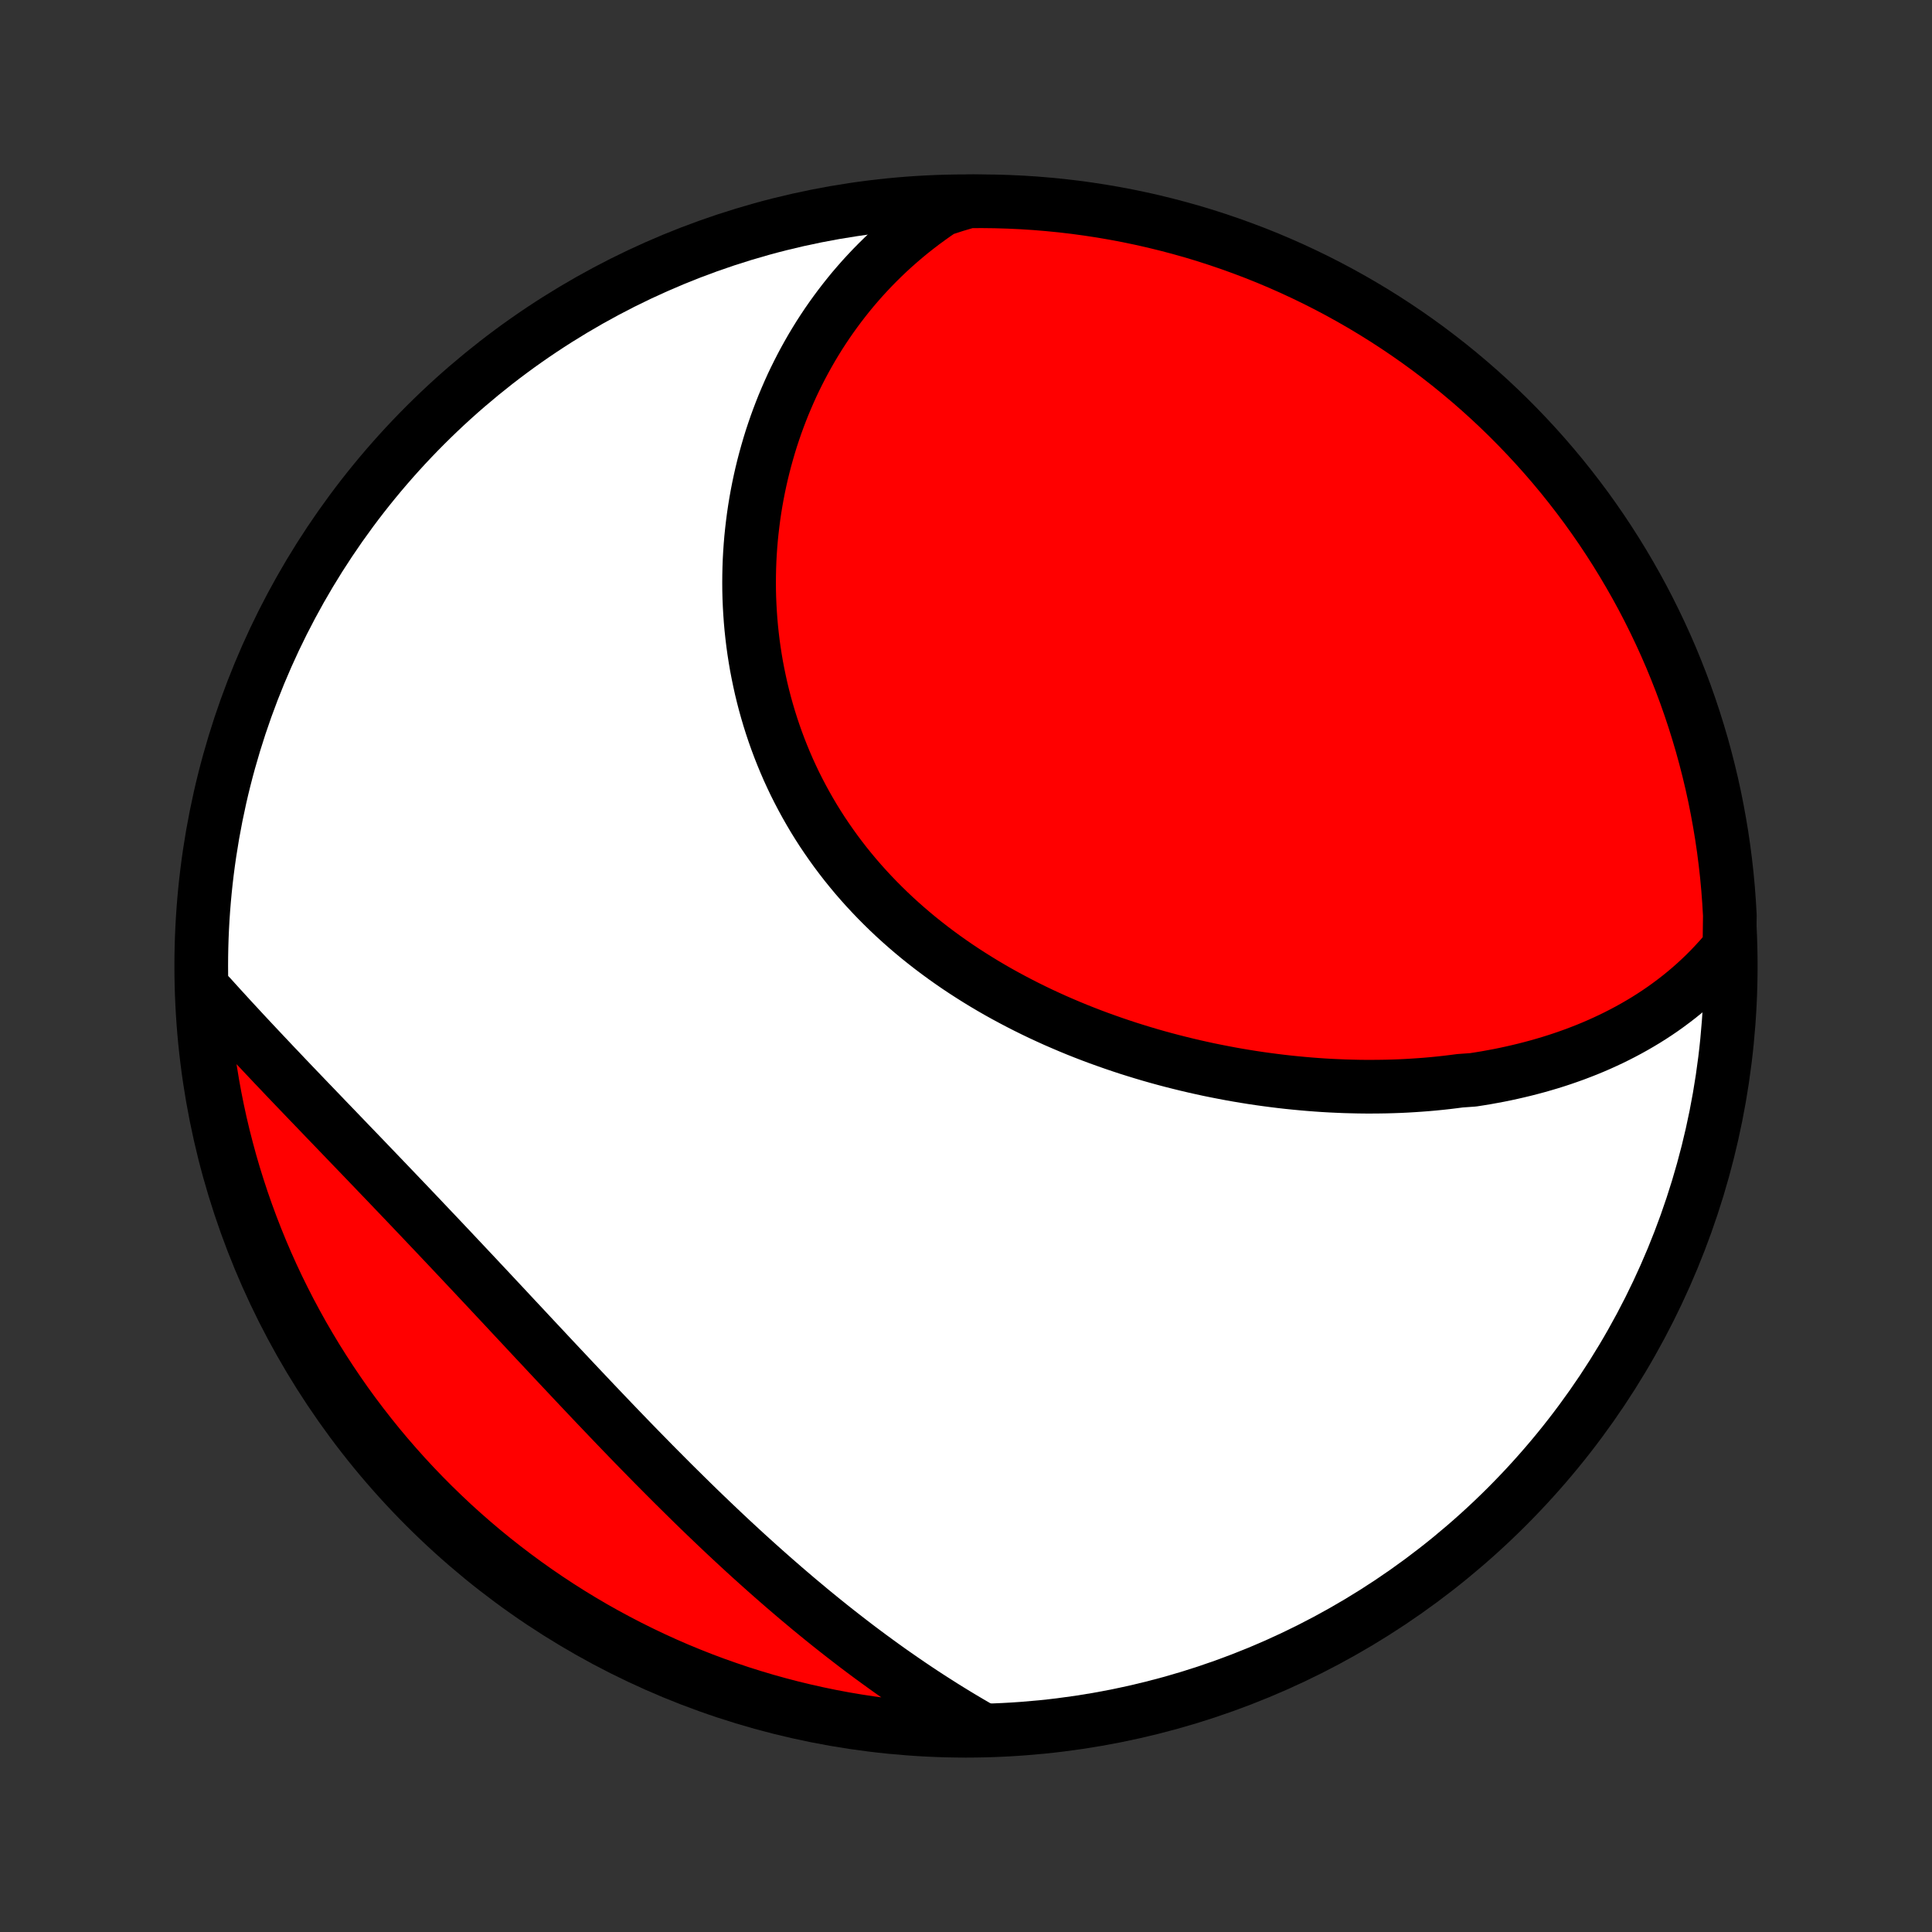 <?xml version="1.0" encoding="utf-8" standalone="no"?>
<!DOCTYPE svg PUBLIC "-//W3C//DTD SVG 1.1//EN"
  "http://www.w3.org/Graphics/SVG/1.1/DTD/svg11.dtd">
<!-- Created with matplotlib (http://matplotlib.org/) -->
<svg height="72pt" version="1.1" viewBox="0 0 72 72" width="72pt" xmlns="http://www.w3.org/2000/svg" xmlns:xlink="http://www.w3.org/1999/xlink">
 <rect x="0" y="0" width="72" height="72" fill="#333333" stroke="none"/>
 <defs>
  <style type="text/css">
*{stroke-linecap:butt;stroke-linejoin:round;}
  </style>
 </defs>
 <g id="figure_1">
  <g id="patch_1">
   <path d="
M0 72
L72 72
L72 0
L0 0
z
" style="fill:none;"/>
  </g>
  <g id="axes_1">
   <g id="PatchCollection_1">
    <defs>
     <path d="
M36 -7.5
C43.558 -7.5 50.808 -10.503 56.153 -15.848
C61.497 -21.192 64.5 -28.442 64.5 -36
C64.5 -43.558 61.497 -50.808 56.153 -56.153
C50.808 -61.497 43.558 -64.5 36 -64.5
C28.442 -64.5 21.192 -61.497 15.848 -56.153
C10.503 -50.808 7.5 -43.558 7.5 -36
C7.5 -28.442 10.503 -21.192 15.848 -15.848
C21.192 -10.503 28.442 -7.5 36 -7.5
z
" id="C0_0_a811fe30f3"/>
     <path d="
M64.451 -36.706
L64.277 -36.495
L64.099 -36.29
L63.918 -36.092
L63.734 -35.898
L63.548 -35.711
L63.358 -35.529
L63.166 -35.352
L62.972 -35.181
L62.775 -35.015
L62.576 -34.854
L62.374 -34.698
L62.171 -34.547
L61.966 -34.4
L61.758 -34.258
L61.549 -34.121
L61.338 -33.988
L61.125 -33.86
L60.911 -33.736
L60.695 -33.616
L60.477 -33.5
L60.258 -33.388
L60.038 -33.28
L59.816 -33.176
L59.593 -33.075
L59.368 -32.978
L59.143 -32.885
L58.916 -32.796
L58.688 -32.709
L58.459 -32.627
L58.228 -32.547
L57.997 -32.471
L57.764 -32.398
L57.531 -32.329
L57.296 -32.262
L57.061 -32.199
L56.824 -32.138
L56.587 -32.081
L56.348 -32.026
L56.109 -31.974
L55.869 -31.925
L55.628 -31.88
L55.386 -31.836
L55.142 -31.796
L54.899 -31.758
L54.408 -31.723
L54.162 -31.691
L53.915 -31.661
L53.667 -31.634
L53.418 -31.609
L53.168 -31.587
L52.917 -31.568
L52.666 -31.551
L52.414 -31.536
L52.161 -31.524
L51.907 -31.515
L51.653 -31.508
L51.397 -31.504
L51.141 -31.502
L50.884 -31.502
L50.626 -31.505
L50.368 -31.511
L50.108 -31.518
L49.848 -31.529
L49.588 -31.541
L49.326 -31.556
L49.064 -31.574
L48.801 -31.594
L48.537 -31.617
L48.273 -31.642
L48.008 -31.669
L47.742 -31.699
L47.475 -31.732
L47.208 -31.767
L46.941 -31.804
L46.672 -31.844
L46.404 -31.887
L46.134 -31.932
L45.864 -31.98
L45.594 -32.031
L45.323 -32.084
L45.051 -32.139
L44.78 -32.198
L44.508 -32.259
L44.235 -32.323
L43.962 -32.39
L43.689 -32.459
L43.416 -32.531
L43.142 -32.606
L42.868 -32.684
L42.595 -32.765
L42.321 -32.849
L42.047 -32.935
L41.774 -33.025
L41.5 -33.118
L41.227 -33.214
L40.954 -33.312
L40.681 -33.414
L40.409 -33.519
L40.137 -33.627
L39.866 -33.739
L39.596 -33.854
L39.326 -33.971
L39.057 -34.093
L38.789 -34.217
L38.522 -34.345
L38.257 -34.476
L37.992 -34.611
L37.729 -34.749
L37.467 -34.89
L37.206 -35.035
L36.948 -35.183
L36.691 -35.335
L36.435 -35.491
L36.182 -35.65
L35.931 -35.812
L35.682 -35.978
L35.435 -36.148
L35.191 -36.321
L34.949 -36.498
L34.71 -36.678
L34.474 -36.862
L34.24 -37.049
L34.01 -37.24
L33.782 -37.435
L33.558 -37.633
L33.337 -37.834
L33.12 -38.039
L32.906 -38.248
L32.695 -38.46
L32.489 -38.675
L32.286 -38.893
L32.087 -39.115
L31.892 -39.34
L31.702 -39.568
L31.515 -39.799
L31.333 -40.034
L31.155 -40.271
L30.982 -40.511
L30.813 -40.754
L30.648 -40.999
L30.488 -41.248
L30.333 -41.498
L30.183 -41.752
L30.037 -42.008
L29.896 -42.266
L29.76 -42.526
L29.628 -42.788
L29.502 -43.052
L29.38 -43.318
L29.264 -43.586
L29.152 -43.856
L29.045 -44.127
L28.943 -44.4
L28.846 -44.674
L28.754 -44.949
L28.667 -45.225
L28.585 -45.502
L28.507 -45.781
L28.435 -46.06
L28.367 -46.34
L28.305 -46.62
L28.247 -46.901
L28.193 -47.182
L28.145 -47.464
L28.101 -47.745
L28.062 -48.027
L28.028 -48.309
L27.998 -48.591
L27.973 -48.873
L27.953 -49.154
L27.937 -49.435
L27.925 -49.716
L27.918 -49.996
L27.916 -50.276
L27.918 -50.555
L27.924 -50.833
L27.934 -51.111
L27.949 -51.387
L27.968 -51.663
L27.991 -51.938
L28.019 -52.211
L28.051 -52.484
L28.086 -52.755
L28.126 -53.026
L28.17 -53.295
L28.218 -53.563
L28.27 -53.829
L28.326 -54.094
L28.386 -54.358
L28.45 -54.62
L28.518 -54.88
L28.59 -55.139
L28.665 -55.397
L28.744 -55.653
L28.828 -55.907
L28.915 -56.16
L29.006 -56.41
L29.101 -56.66
L29.199 -56.907
L29.302 -57.152
L29.408 -57.396
L29.517 -57.638
L29.631 -57.877
L29.749 -58.115
L29.87 -58.351
L29.995 -58.585
L30.124 -58.817
L30.256 -59.047
L30.393 -59.275
L30.533 -59.501
L30.677 -59.724
L30.825 -59.946
L30.977 -60.165
L31.133 -60.382
L31.292 -60.596
L31.456 -60.809
L31.623 -61.019
L31.794 -61.227
L31.97 -61.432
L32.149 -61.635
L32.333 -61.835
L32.52 -62.033
L32.712 -62.228
L32.908 -62.421
L33.108 -62.611
L33.312 -62.798
L33.521 -62.982
L33.734 -63.164
L33.951 -63.343
L34.173 -63.518
L34.399 -63.691
L34.63 -63.86
L34.865 -64.027
L35.105 -64.19
L35.598 -64.35
L36.095 -64.497
L36.593 -64.5
L37.09 -64.494
L37.587 -64.479
L38.083 -64.456
L38.579 -64.424
L39.074 -64.383
L39.568 -64.334
L40.061 -64.276
L40.552 -64.209
L41.043 -64.134
L41.532 -64.05
L42.019 -63.958
L42.504 -63.857
L42.987 -63.748
L43.468 -63.63
L43.947 -63.504
L44.424 -63.37
L44.898 -63.227
L45.369 -63.075
L45.837 -62.916
L46.302 -62.748
L46.764 -62.573
L47.224 -62.389
L47.679 -62.197
L48.131 -61.997
L48.579 -61.789
L49.023 -61.574
L49.464 -61.35
L49.9 -61.119
L50.332 -60.88
L50.76 -60.634
L51.183 -60.38
L51.602 -60.119
L52.016 -59.85
L52.425 -59.574
L52.829 -59.291
L53.228 -59.001
L53.621 -58.704
L54.01 -58.4
L54.392 -58.089
L54.77 -57.771
L55.141 -57.447
L55.507 -57.116
L55.866 -56.779
L56.22 -56.435
L56.567 -56.085
L56.908 -55.729
L57.243 -55.367
L57.572 -54.999
L57.893 -54.626
L58.209 -54.246
L58.517 -53.861
L58.818 -53.471
L59.113 -53.076
L59.4 -52.675
L59.681 -52.269
L59.954 -51.858
L60.22 -51.442
L60.478 -51.022
L60.729 -50.597
L60.973 -50.167
L61.209 -49.734
L61.437 -49.296
L61.657 -48.854
L61.87 -48.408
L62.075 -47.958
L62.272 -47.505
L62.46 -47.048
L62.641 -46.588
L62.814 -46.124
L62.978 -45.658
L63.134 -45.189
L63.282 -44.716
L63.422 -44.242
L63.553 -43.764
L63.676 -43.284
L63.791 -42.802
L63.897 -42.318
L63.994 -41.832
L64.083 -41.344
L64.164 -40.855
L64.236 -40.364
L64.299 -39.872
L64.354 -39.379
L64.4 -38.884
L64.437 -38.389
L64.466 -37.893
z
" id="C0_1_ca467bbbc2"/>
     <path d="
M36.65 -7.521
L36.397 -7.665
L36.144 -7.812
L35.892 -7.961
L35.641 -8.112
L35.39 -8.266
L35.139 -8.422
L34.889 -8.581
L34.639 -8.741
L34.389 -8.904
L34.141 -9.069
L33.892 -9.237
L33.644 -9.407
L33.396 -9.579
L33.148 -9.753
L32.901 -9.93
L32.654 -10.109
L32.407 -10.29
L32.16 -10.474
L31.914 -10.659
L31.668 -10.848
L31.422 -11.038
L31.177 -11.23
L30.931 -11.425
L30.686 -11.622
L30.441 -11.821
L30.196 -12.022
L29.952 -12.226
L29.707 -12.431
L29.463 -12.639
L29.218 -12.849
L28.974 -13.061
L28.73 -13.275
L28.486 -13.491
L28.242 -13.709
L27.998 -13.929
L27.754 -14.151
L27.511 -14.375
L27.267 -14.601
L27.023 -14.829
L26.78 -15.059
L26.536 -15.291
L26.293 -15.524
L26.049 -15.759
L25.806 -15.996
L25.563 -16.235
L25.32 -16.475
L25.076 -16.716
L24.833 -16.96
L24.59 -17.204
L24.346 -17.45
L24.103 -17.698
L23.86 -17.946
L23.616 -18.196
L23.373 -18.447
L23.13 -18.699
L22.887 -18.952
L22.644 -19.206
L22.401 -19.461
L22.157 -19.717
L21.914 -19.974
L21.671 -20.231
L21.428 -20.488
L21.185 -20.747
L20.942 -21.005
L20.699 -21.264
L20.456 -21.523
L20.213 -21.783
L19.97 -22.042
L19.727 -22.302
L19.485 -22.562
L19.242 -22.821
L19 -23.08
L18.758 -23.34
L18.516 -23.598
L18.274 -23.857
L18.033 -24.114
L17.791 -24.372
L17.55 -24.629
L17.309 -24.885
L17.069 -25.14
L16.829 -25.395
L16.589 -25.649
L16.35 -25.902
L16.111 -26.154
L15.873 -26.405
L15.635 -26.656
L15.398 -26.905
L15.162 -27.153
L14.926 -27.4
L14.691 -27.646
L14.457 -27.891
L14.223 -28.135
L13.991 -28.377
L13.759 -28.619
L13.529 -28.859
L13.299 -29.098
L13.07 -29.335
L12.843 -29.572
L12.617 -29.807
L12.392 -30.041
L12.168 -30.273
L11.946 -30.505
L11.725 -30.735
L11.505 -30.963
L11.287 -31.191
L11.07 -31.417
L10.855 -31.642
L10.641 -31.866
L10.43 -32.089
L10.219 -32.31
L10.011 -32.531
L9.804 -32.75
L9.599 -32.968
L9.396 -33.184
L9.194 -33.4
L8.995 -33.614
L8.797 -33.828
L8.601 -34.04
L8.408 -34.251
L8.216 -34.461
L8.026 -34.67
L7.838 -34.879
L7.535 -35.086
L7.564 -34.584
L7.602 -34.088
L7.648 -33.592
L7.703 -33.096
L7.767 -32.602
L7.839 -32.109
L7.92 -31.617
L8.009 -31.126
L8.107 -30.637
L8.213 -30.149
L8.328 -29.663
L8.452 -29.179
L8.583 -28.697
L8.723 -28.217
L8.872 -27.74
L9.028 -27.265
L9.193 -26.793
L9.366 -26.324
L9.547 -25.858
L9.736 -25.394
L9.933 -24.934
L10.138 -24.477
L10.351 -24.024
L10.572 -23.575
L10.8 -23.129
L11.037 -22.687
L11.28 -22.249
L11.532 -21.816
L11.79 -21.387
L12.057 -20.962
L12.33 -20.542
L12.611 -20.126
L12.898 -19.715
L13.193 -19.31
L13.495 -18.909
L13.804 -18.514
L14.119 -18.123
L14.441 -17.739
L14.77 -17.36
L15.105 -16.986
L15.446 -16.619
L15.794 -16.257
L16.148 -15.901
L16.508 -15.552
L16.873 -15.208
L17.245 -14.871
L17.622 -14.541
L18.005 -14.217
L18.394 -13.899
L18.788 -13.589
L19.187 -13.285
L19.591 -12.988
L20 -12.698
L20.414 -12.415
L20.833 -12.139
L21.256 -11.871
L21.684 -11.61
L22.116 -11.356
L22.553 -11.11
L22.994 -10.872
L23.438 -10.641
L23.887 -10.418
L24.339 -10.202
L24.794 -9.995
L25.253 -9.795
L25.716 -9.604
L26.181 -9.42
L26.649 -9.245
L27.121 -9.078
L27.595 -8.918
L28.071 -8.768
L28.55 -8.625
L29.032 -8.491
L29.515 -8.365
L30 -8.248
L30.487 -8.139
L30.976 -8.038
L31.467 -7.946
L31.958 -7.863
L32.451 -7.788
L32.945 -7.722
L33.44 -7.664
L33.936 -7.615
L34.433 -7.575
L34.929 -7.543
L35.427 -7.52
L35.924 -7.506
z
" id="C0_2_95f89bfae0"/>
    </defs>
    <g clip-path="url(#p1bffca34e9)">
     <use style="fill:#ffffff;stroke:#000000;stroke-width:2.0;" x="0.0" xlink:href="#C0_0_a811fe30f3" y="72.0"/>
    </g>
    <g clip-path="url(#p1bffca34e9)">
     <use style="fill:#ff0000;stroke:#000000;stroke-width:2.0;" x="0.0" xlink:href="#C0_1_ca467bbbc2" y="72.0"/>
    </g>
    <g clip-path="url(#p1bffca34e9)">
     <use style="fill:#ff0000;stroke:#000000;stroke-width:2.0;" x="0.0" xlink:href="#C0_2_95f89bfae0" y="72.0"/>
    </g>
   </g>
  </g>
 </g>
 <defs>
  <clipPath id="p1bffca34e9">
   <rect height="72.0" width="72.0" x="0.0" y="0.0"/>
  </clipPath>
 </defs>
</svg>
